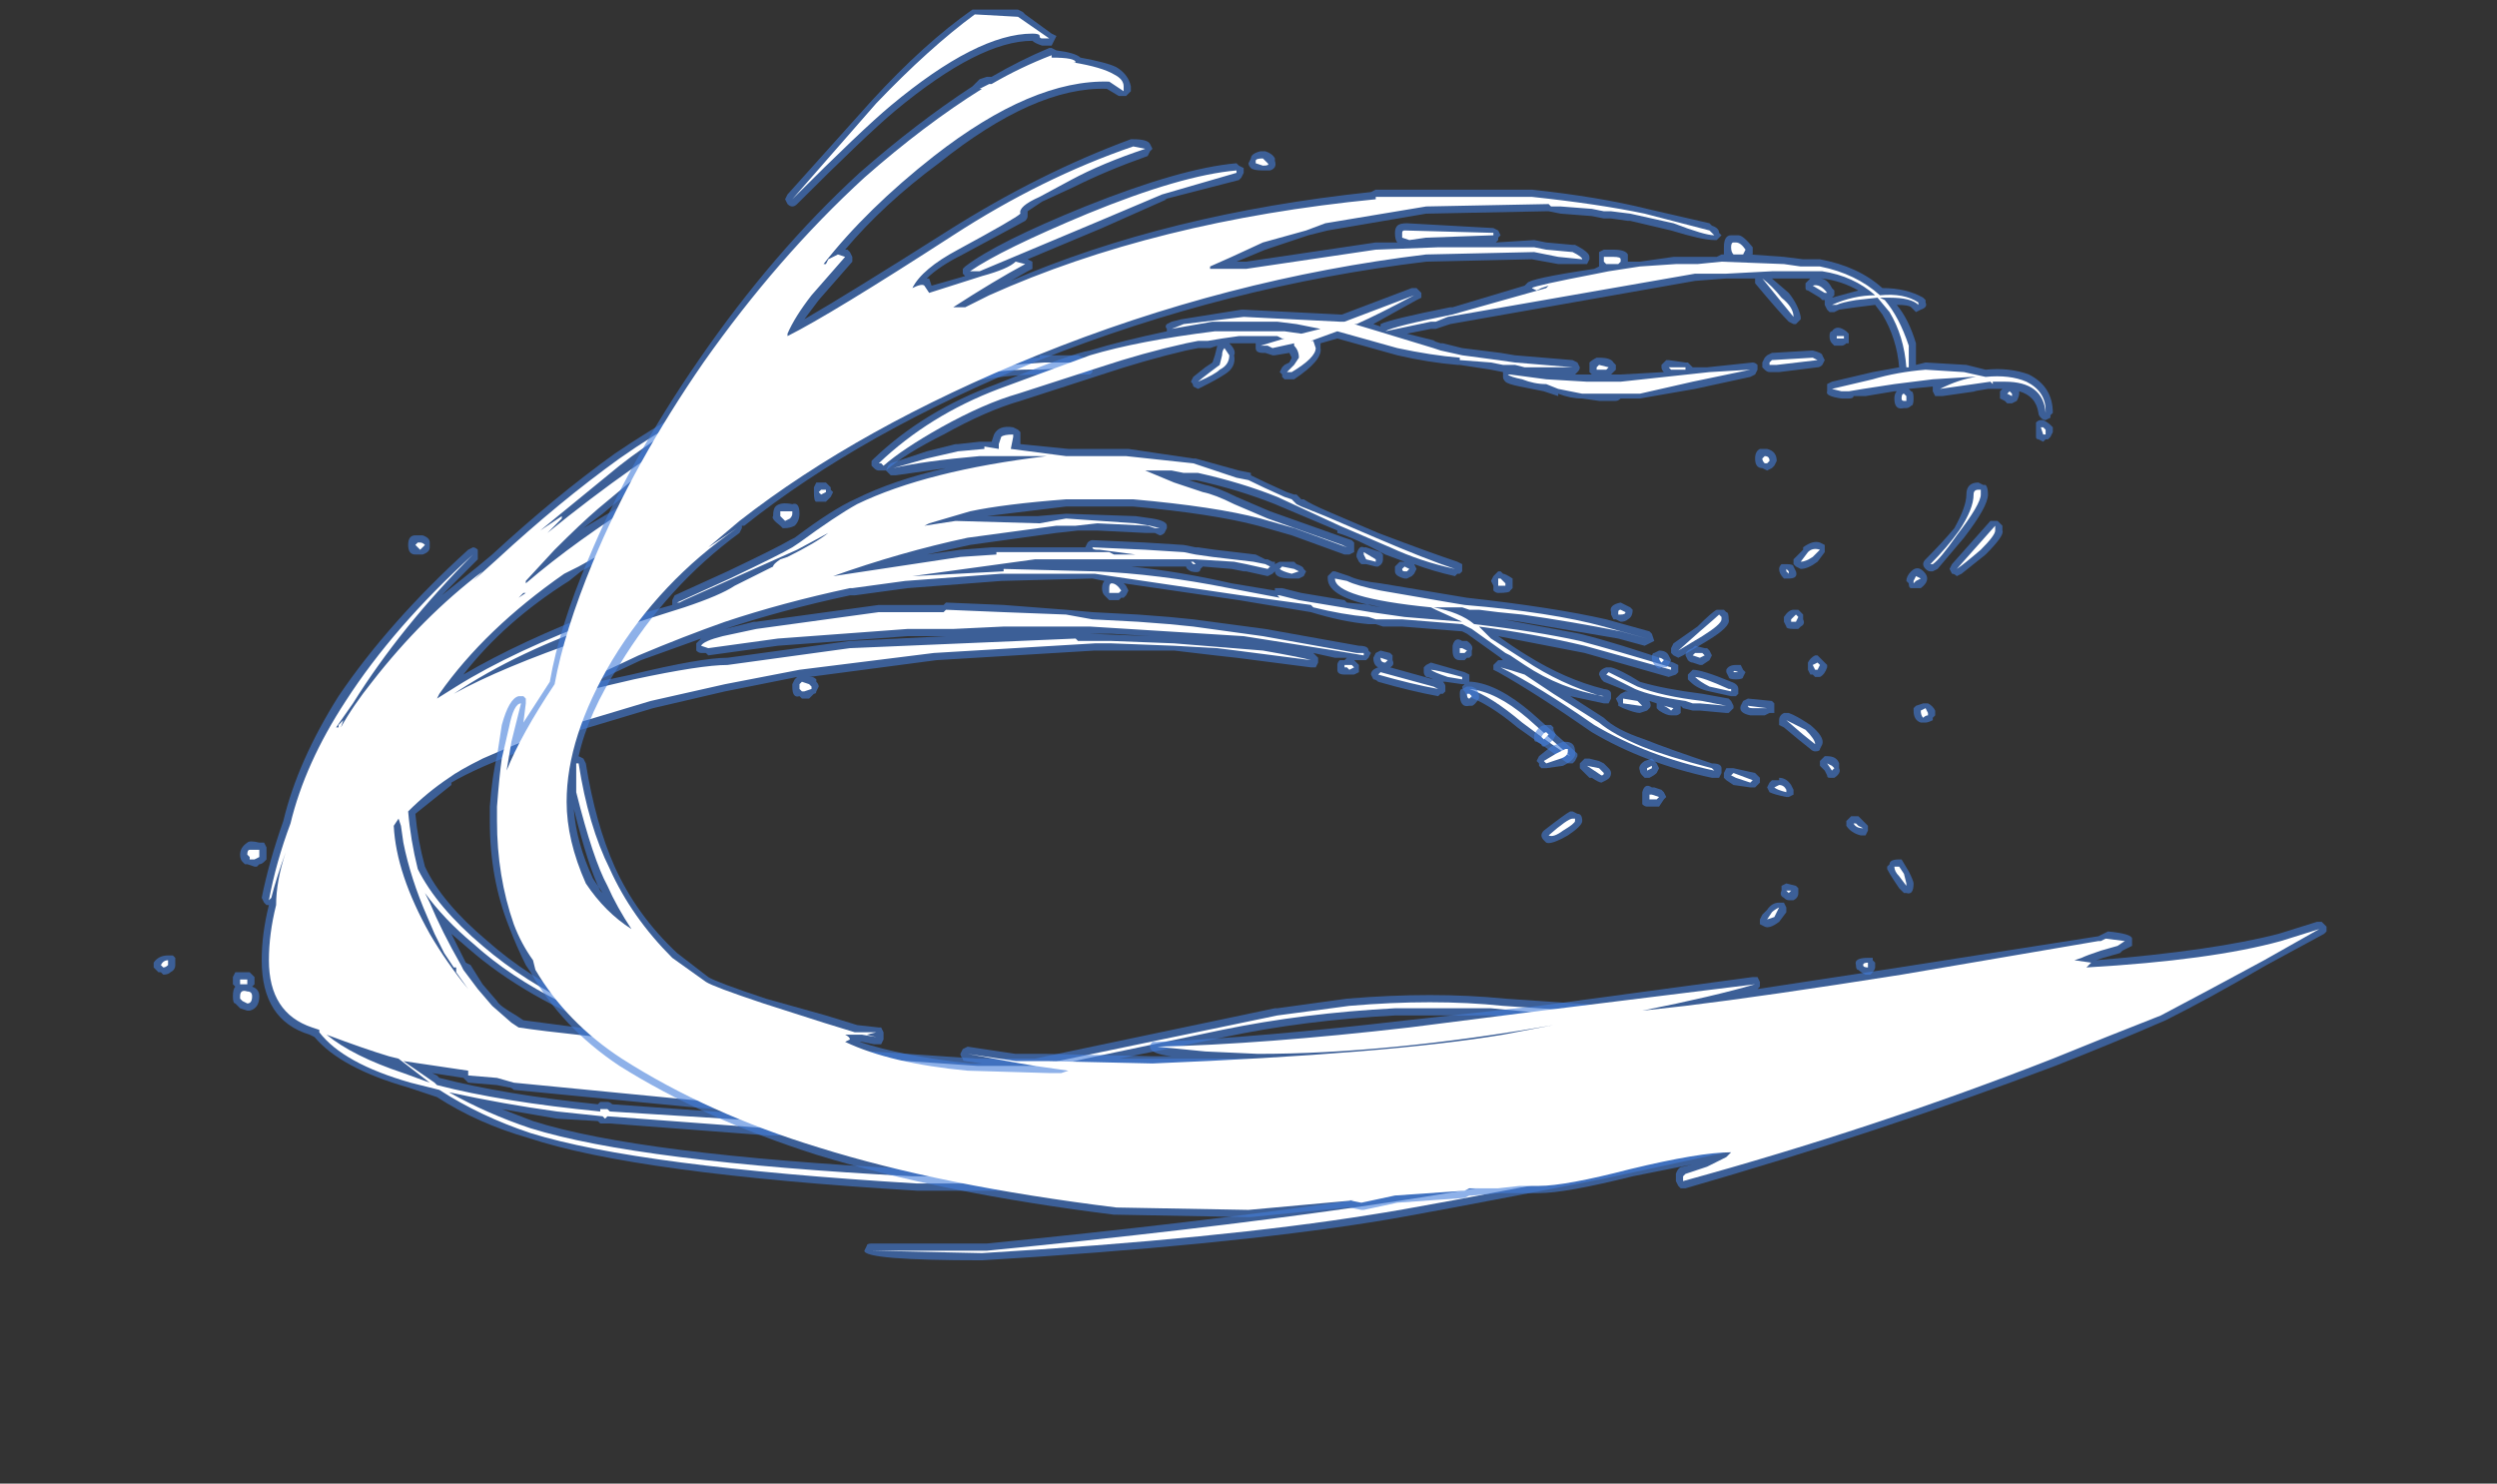 <?xml version="1.0" encoding="UTF-8" standalone="no"?>
<svg xmlns:ffdec="https://www.free-decompiler.com/flash" xmlns:xlink="http://www.w3.org/1999/xlink" ffdec:objectType="frame" height="216.3px" width="364.0px" xmlns="http://www.w3.org/2000/svg">
  <rect width="100%" height="100%" fill="#333333" stroke="none"/>
  <g transform="matrix(1.0, 0.0, 0.0, 1.0, 150.15, 199.5)">
    <use ffdec:characterId="51" height="26.05" transform="matrix(7.0, 0.0, 0.0, 7.0, -127.75, -198.1)" width="45.25" xlink:href="#shape0"/>
  </g>
  <defs>
    <g id="shape0" transform="matrix(1.0, 0.0, 0.0, 1.0, 18.25, 28.3)">
      <path d="M12.4 -15.9 L12.5 -15.85 12.55 -15.8 Q12.55 -15.65 12.45 -15.6 12.4 -15.55 12.3 -15.55 L12.2 -15.6 12.15 -15.6 12.1 -15.7 12.1 -15.75 Q12.05 -15.9 12.3 -15.95 L12.4 -15.9 M12.95 -15.3 L13.0 -15.15 12.8 -15.05 12.25 -15.2 10.2 -15.55 9.85 -15.6 11.45 -15.3 Q12.25 -15.1 13.4 -14.7 L13.5 -14.65 Q13.5 -14.6 13.5 -14.55 L13.5 -14.5 13.45 -14.45 13.3 -14.4 11.55 -14.9 9.75 -15.25 Q10.1 -15.0 10.35 -14.85 11.15 -14.35 11.95 -14.15 L11.9 -14.15 Q12.1 -14.15 12.1 -14.05 L12.1 -13.95 12.05 -13.85 11.95 -13.85 11.25 -14.0 11.95 -13.55 Q12.2 -13.3 12.8 -13.1 13.3 -12.9 14.2 -12.6 14.4 -12.6 14.4 -12.5 L14.4 -12.4 14.35 -12.3 14.2 -12.3 Q12.8 -12.6 11.7 -13.25 10.55 -14.05 9.75 -14.5 L9.65 -14.55 Q9.65 -14.6 9.65 -14.65 L9.75 -14.75 9.85 -14.75 9.8 -14.8 9.1 -15.3 9.0 -15.35 7.75 -15.45 7.35 -15.45 7.2 -15.5 7.05 -15.5 Q6.5 -15.55 5.85 -15.75 L4.35 -16.0 1.95 -16.35 2.0 -16.3 2.05 -16.2 2.0 -16.1 1.95 -16.05 1.9 -16.05 1.85 -16.0 1.65 -16.0 1.55 -16.1 Q1.5 -16.15 1.5 -16.25 1.5 -16.35 1.55 -16.4 L1.3 -16.45 -0.6 -16.4 -2.55 -16.25 -3.65 -16.1 -3.75 -16.1 Q-5.15 -15.8 -6.35 -15.4 L-5.75 -15.55 -5.7 -15.55 -3.15 -15.9 -1.8 -15.9 -1.75 -15.95 -0.55 -15.9 0.75 -15.8 1.3 -15.75 2.25 -15.7 2.9 -15.65 3.4 -15.6 4.9 -15.4 6.85 -15.05 Q7.05 -15.05 7.05 -14.95 L7.1 -14.9 7.05 -14.8 7.0 -14.75 6.75 -14.75 6.85 -14.65 6.85 -14.5 6.75 -14.45 6.55 -14.45 Q6.4 -14.45 6.4 -14.55 L6.4 -14.65 Q6.4 -14.7 6.45 -14.75 L6.55 -14.75 6.6 -14.8 6.35 -14.8 5.9 -14.9 6.0 -14.8 6.0 -14.7 5.95 -14.6 5.85 -14.6 4.3 -14.8 3.85 -14.85 3.0 -14.95 1.35 -14.95 -1.95 -14.75 -4.6 -14.4 -4.55 -14.4 Q-4.5 -14.4 -4.45 -14.35 L-4.45 -14.3 Q-4.4 -14.25 -4.4 -14.2 L-4.45 -14.1 Q-4.45 -14.05 -4.5 -14.05 L-4.6 -13.95 -4.75 -13.95 -4.8 -14.0 Q-4.95 -13.95 -4.95 -14.2 L-4.95 -14.25 -4.9 -14.35 -4.85 -14.4 -6.35 -14.1 -7.85 -13.75 -9.85 -13.15 -9.8 -13.15 -10.4 -12.95 -11.35 -12.55 Q-11.8 -12.35 -12.05 -12.2 L-12.05 -12.15 -12.8 -11.55 Q-12.75 -11.0 -12.6 -10.45 -12.25 -9.7 -11.3 -8.9 -9.6 -7.4 -6.9 -6.85 L-1.1 -6.45 0.1 -6.45 5.1 -7.5 5.15 -7.5 6.6 -7.7 Q8.4 -7.85 9.9 -7.7 L12.1 -7.55 13.25 -7.4 15.5 -7.05 17.5 -6.6 17.6 -6.55 17.6 -6.45 18.8 -6.5 18.9 -6.45 18.95 -6.4 18.95 -6.3 Q18.9 -6.25 18.85 -6.2 17.85 -5.95 14.45 -5.7 L8.6 -5.35 4.1 -5.2 3.7 -5.15 3.6 -5.15 3.6 -5.1 3.55 -5.0 3.5 -4.95 1.55 -4.85 -0.05 -4.8 -1.45 -4.8 -2.8 -4.85 -5.45 -4.85 -8.75 -5.1 -8.95 -5.1 -9.0 -5.15 -9.85 -5.2 -11.0 -5.4 -10.35 -5.15 Q-8.15 -4.45 -2.45 -4.15 L0.9 -4.15 5.65 -4.65 5.7 -4.65 5.8 -4.6 5.8 -4.35 Q5.75 -4.35 5.7 -4.35 L3.8 -4.05 Q2.7 -3.85 0.8 -3.7 L-2.35 -3.7 Q-8.2 -4.05 -10.45 -4.8 -11.5 -5.1 -12.35 -5.65 L-12.95 -5.85 Q-14.35 -6.25 -14.9 -6.9 L-15.0 -6.95 Q-16.0 -7.25 -16.0 -8.5 -16.0 -9.05 -15.85 -9.65 L-15.9 -9.65 -15.95 -9.7 -16.0 -9.8 Q-15.85 -10.55 -15.55 -11.4 -15.25 -12.65 -14.4 -14.0 -13.35 -15.55 -11.7 -17.05 L-11.6 -17.1 Q-11.55 -17.1 -11.5 -17.05 -11.5 -17.0 -11.5 -16.95 -11.5 -16.9 -11.5 -16.85 L-12.25 -16.1 -11.5 -16.7 -11.2 -16.95 Q-9.9 -18.15 -8.65 -19.05 -7.25 -20.0 -5.55 -20.8 L-5.4 -20.8 -5.4 -20.9 -5.3 -20.95 -3.8 -21.6 -3.7 -21.6 -3.65 -21.7 Q-3.5 -21.85 -3.35 -21.8 L-3.25 -21.8 -3.2 -21.7 Q-3.2 -21.65 -3.2 -21.6 L-3.3 -21.5 Q-3.35 -21.4 -3.55 -21.45 L-3.65 -21.45 Q-3.65 -21.35 -3.7 -21.35 -3.85 -21.25 -4.4 -21.0 -3.55 -21.35 -2.65 -21.6 L-2.2 -21.75 -2.1 -21.75 -1.8 -21.8 -1.75 -21.8 Q-1.35 -21.8 -1.35 -21.65 L-1.3 -21.6 -1.35 -21.5 Q-1.4 -21.5 -1.45 -21.5 L-1.8 -21.4 -1.85 -21.4 Q-3.6 -20.95 -5.05 -20.25 L-7.2 -19.05 -8.0 -18.55 -8.9 -17.8 -9.3 -17.5 Q-8.7 -17.85 -8.05 -18.25 -5.7 -19.65 -2.9 -20.55 L-2.4 -20.7 -2.15 -20.8 -2.1 -20.8 Q-1.25 -21.0 0.2 -21.05 L0.2 -21.1 1.0 -21.1 Q1.25 -21.0 1.3 -20.9 L1.3 -20.75 1.25 -20.7 1.05 -20.7 0.9 -20.75 0.3 -20.7 0.2 -20.7 Q-1.2 -20.7 -3.2 -20.0 -4.8 -19.4 -5.8 -18.8 -6.6 -18.45 -7.6 -17.8 -8.4 -17.25 -8.85 -16.85 L-8.9 -16.85 -9.35 -16.6 -9.6 -16.4 Q-10.95 -15.55 -11.8 -14.45 -10.6 -15.15 -8.9 -15.8 L-8.8 -15.8 -8.7 -15.75 -8.7 -15.55 -7.45 -15.9 -7.45 -16.0 -7.4 -16.1 -6.3 -16.6 Q-5.25 -17.1 -5.0 -17.25 L-4.9 -17.3 Q-4.1 -17.9 -3.65 -18.1 -2.85 -18.5 -1.75 -18.75 L-2.8 -18.6 -2.9 -18.6 -3.0 -18.7 -2.95 -18.8 -2.9 -18.85 -2.15 -19.1 -1.55 -19.25 -1.5 -19.25 -1.05 -19.3 -0.8 -19.3 -0.75 -19.45 Q-0.65 -19.65 -0.35 -19.6 L-0.25 -19.55 -0.2 -19.5 -0.2 -19.25 0.8 -19.15 2.05 -19.15 3.4 -18.95 3.45 -18.95 4.35 -18.7 4.6 -18.65 4.6 -18.6 Q4.9 -18.45 5.35 -18.25 L5.5 -18.2 5.55 -18.2 5.65 -18.1 5.7 -18.1 Q5.85 -18.0 6.2 -17.85 L7.25 -17.4 Q8.3 -17.0 8.9 -16.8 L9.0 -16.75 9.0 -16.6 8.95 -16.55 8.9 -16.55 8.85 -16.5 Q8.4 -16.6 8.0 -16.75 L8.05 -16.65 8.0 -16.55 7.95 -16.5 7.85 -16.45 7.8 -16.45 Q7.6 -16.5 7.6 -16.6 7.6 -16.65 7.6 -16.7 L7.7 -16.8 7.8 -16.8 7.4 -16.95 Q6.75 -17.3 6.4 -17.4 L6.4 -17.45 5.1 -18.0 Q4.35 -18.3 3.45 -18.5 L3.3 -18.5 3.65 -18.4 Q3.9 -18.35 4.3 -18.15 L5.0 -17.85 6.55 -17.3 6.7 -17.25 6.75 -17.2 6.75 -17.0 6.65 -16.95 6.55 -16.95 5.45 -17.35 4.75 -17.55 Q3.8 -17.8 2.15 -17.95 L0.75 -17.95 -0.9 -17.75 0.15 -17.75 0.75 -17.8 2.2 -17.75 2.55 -17.7 Q2.85 -17.65 2.85 -17.55 L2.85 -17.5 2.8 -17.4 Q2.75 -17.35 2.7 -17.35 L2.6 -17.4 2.4 -17.4 1.4 -17.45 1.0 -17.45 0.55 -17.4 -1.25 -17.15 -2.15 -16.95 -1.45 -17.05 -0.8 -17.1 1.15 -17.1 1.2 -17.2 Q1.25 -17.25 1.3 -17.25 L2.4 -17.2 3.2 -17.15 3.45 -17.1 3.5 -17.1 3.85 -17.05 4.7 -16.95 4.9 -16.85 4.95 -16.85 5.05 -16.8 5.1 -16.8 5.1 -16.75 5.2 -16.8 5.5 -16.8 5.55 -16.75 Q5.7 -16.7 5.7 -16.65 L5.75 -16.6 5.7 -16.5 5.6 -16.45 5.45 -16.45 Q5.1 -16.45 5.1 -16.6 L5.05 -16.55 4.95 -16.5 4.5 -16.6 4.45 -16.6 4.2 -16.65 3.6 -16.7 3.55 -16.65 Q3.55 -16.55 3.35 -16.6 3.25 -16.65 3.25 -16.7 L2.1 -16.7 Q3.1 -16.6 4.2 -16.35 L5.1 -16.2 5.1 -16.25 5.25 -16.25 5.65 -16.15 6.55 -16.0 6.6 -15.95 7.1 -15.9 7.3 -15.85 Q6.2 -16.05 6.2 -16.45 L6.2 -16.5 6.3 -16.6 6.35 -16.6 6.65 -16.5 Q6.85 -16.4 7.3 -16.35 L9.1 -16.05 Q10.9 -15.85 12.0 -15.6 L12.9 -15.35 12.95 -15.3 M12.1 -14.6 Q12.3 -14.55 12.7 -14.3 13.2 -14.15 14.0 -14.05 L14.55 -13.95 14.6 -13.9 14.65 -13.8 14.65 -13.75 14.55 -13.65 14.5 -13.65 13.95 -13.7 13.8 -13.7 13.6 -13.75 13.55 -13.8 13.55 -13.65 Q13.5 -13.6 13.45 -13.6 L13.35 -13.6 Q13.25 -13.6 13.1 -13.7 L13.05 -13.75 13.05 -13.85 12.9 -13.9 Q12.95 -13.8 12.9 -13.75 L12.85 -13.7 12.7 -13.65 Q12.6 -13.65 12.35 -13.75 L12.25 -13.8 12.25 -13.85 12.2 -13.95 12.3 -14.05 12.4 -14.1 12.45 -14.1 11.95 -14.3 11.9 -14.35 11.85 -14.45 Q11.85 -14.55 12.0 -14.6 L12.1 -14.6 M13.65 -14.85 Q13.65 -14.95 13.8 -15.0 L13.85 -15.05 14.05 -15.0 14.1 -15.0 14.15 -14.95 14.2 -14.85 14.15 -14.75 14.0 -14.65 13.95 -14.65 13.8 -14.7 Q13.75 -14.7 13.7 -14.75 L13.65 -14.85 M13.7 -14.35 L13.7 -14.45 13.8 -14.55 Q14.0 -14.55 14.6 -14.3 14.75 -14.25 14.75 -14.15 L14.75 -14.05 14.7 -14.0 14.6 -14.0 14.15 -14.1 Q13.9 -14.15 13.75 -14.3 L13.7 -14.35 M14.8 -14.65 L14.85 -14.55 14.9 -14.5 14.85 -14.4 Q14.85 -14.35 14.7 -14.35 14.55 -14.35 14.55 -14.4 L14.5 -14.5 14.5 -14.55 Q14.55 -14.65 14.7 -14.65 L14.8 -14.65 M1.0 -15.3 L1.7 -15.3 2.5 -15.25 1.25 -15.3 1.0 -15.3 M7.35 -16.95 L7.35 -16.85 Q7.35 -16.75 7.25 -16.7 L7.2 -16.7 7.0 -16.75 6.9 -16.75 6.85 -16.8 6.8 -16.9 6.8 -16.95 Q6.85 -17.15 6.95 -17.1 L7.0 -17.1 Q7.15 -17.05 7.3 -17.0 L7.35 -16.95 M7.2 -14.9 L7.3 -14.95 7.5 -14.9 7.55 -14.85 7.55 -14.75 Q7.6 -14.65 7.5 -14.6 L8.4 -14.35 Q8.3 -14.4 8.25 -14.4 8.2 -14.45 8.2 -14.5 L8.2 -14.6 8.25 -14.65 8.35 -14.7 9.05 -14.5 9.15 -14.45 9.15 -14.3 9.2 -14.3 Q9.75 -14.25 10.45 -13.65 L11.35 -12.85 11.4 -12.8 11.4 -12.75 11.35 -12.65 11.3 -12.6 11.2 -12.6 10.15 -13.35 Q9.55 -13.85 9.1 -14.0 L9.05 -14.1 Q9.0 -14.15 9.0 -14.2 L9.05 -14.25 9.0 -14.25 8.65 -14.3 8.6 -14.3 Q8.65 -14.25 8.65 -14.2 L8.65 -14.1 8.6 -14.05 8.55 -14.05 8.5 -14.0 Q7.95 -14.1 7.25 -14.3 7.2 -14.35 7.15 -14.35 L7.1 -14.45 Q7.1 -14.55 7.25 -14.6 7.15 -14.65 7.15 -14.8 L7.2 -14.9 M10.05 -16.45 L10.05 -16.25 10.0 -16.2 Q10.0 -16.15 9.75 -16.15 9.7 -16.15 9.65 -16.2 9.65 -16.25 9.65 -16.3 L9.6 -16.4 9.65 -16.5 9.75 -16.6 9.8 -16.6 9.85 -16.55 Q9.9 -16.55 10.05 -16.45 M9.3 -15.65 L9.3 -15.65 M9.0 -15.15 L9.1 -15.15 Q9.25 -15.05 9.2 -14.95 L9.2 -14.85 9.15 -14.8 9.1 -14.8 9.05 -14.75 8.95 -14.75 Q8.8 -14.75 8.8 -14.95 L8.8 -15.05 Q8.85 -15.25 9.0 -15.15 M11.45 -12.6 L11.55 -12.7 11.65 -12.7 11.85 -12.65 11.95 -12.6 12.05 -12.5 Q12.1 -12.45 12.1 -12.4 12.1 -12.3 12.0 -12.25 L11.9 -12.2 Q11.85 -12.2 11.7 -12.3 L11.65 -12.3 11.45 -12.5 11.45 -12.6 M7.6 -7.35 Q5.7 -7.25 4.05 -6.9 L1.85 -6.45 6.6 -6.45 7.05 -6.5 9.3 -6.5 10.2 -6.55 12.8 -6.4 12.8 -6.25 12.75 -6.2 13.75 -6.25 15.05 -6.3 15.2 -6.3 17.0 -6.4 14.55 -6.8 Q12.25 -7.15 9.6 -7.35 L7.6 -7.35 M11.15 -6.15 L11.2 -6.15 11.2 -6.2 11.15 -6.15 M17.45 -11.3 L17.45 -11.2 17.4 -11.1 17.3 -11.1 Q17.1 -11.15 17.0 -11.3 L17.0 -11.4 17.1 -11.5 17.25 -11.5 17.45 -11.3 M18.4 -10.1 Q18.4 -9.85 18.25 -9.9 L18.2 -9.9 18.1 -10.0 18.0 -10.15 Q17.9 -10.3 17.85 -10.4 L17.85 -10.45 17.9 -10.5 Q17.9 -10.6 18.1 -10.6 L18.15 -10.6 18.3 -10.35 Q18.4 -10.15 18.4 -10.1 M17.4 -8.2 Q17.3 -8.25 17.25 -8.3 17.2 -8.3 17.2 -8.4 17.15 -8.55 17.45 -8.55 L17.55 -8.55 17.55 -8.5 17.6 -8.45 17.6 -8.35 Q17.6 -8.3 17.5 -8.2 L17.4 -8.2 M16.25 -13.4 Q16.55 -13.15 16.5 -13.0 L16.45 -12.9 Q16.45 -12.85 16.35 -12.85 16.3 -12.85 16.25 -12.9 L16.0 -13.1 15.7 -13.35 15.6 -13.4 15.6 -13.5 Q15.6 -13.6 15.7 -13.65 L15.8 -13.65 Q15.95 -13.6 16.25 -13.4 M16.55 -12.75 L16.6 -12.75 Q16.8 -12.75 16.85 -12.6 L16.85 -12.5 Q16.9 -12.4 16.75 -12.3 L16.65 -12.3 Q16.6 -12.3 16.6 -12.35 L16.55 -12.45 16.45 -12.55 Q16.45 -12.6 16.45 -12.65 L16.55 -12.75 M15.5 -13.75 L15.5 -13.65 15.4 -13.65 15.3 -13.6 15.0 -13.6 Q14.75 -13.65 14.8 -13.8 L14.85 -13.9 14.95 -13.95 15.45 -13.9 15.5 -13.85 15.5 -13.75 M14.6 -12.5 L14.65 -12.5 15.1 -12.4 15.2 -12.3 15.2 -12.2 15.1 -12.1 15.0 -12.1 14.65 -12.15 14.5 -12.25 14.45 -12.3 Q14.45 -12.35 14.45 -12.4 L14.5 -12.5 Q14.55 -12.5 14.6 -12.5 M15.9 -11.95 L15.8 -11.9 15.75 -11.9 Q15.5 -11.95 15.4 -12.0 L15.35 -12.1 15.4 -12.2 15.45 -12.25 15.6 -12.25 15.6 -12.3 Q15.75 -12.3 15.85 -12.15 L15.9 -12.05 15.9 -11.95 M12.95 -12.1 L13.0 -12.1 13.15 -12.05 13.2 -12.0 13.25 -11.9 13.2 -11.85 13.1 -11.7 12.85 -11.7 Q12.8 -11.7 12.75 -11.75 12.75 -11.8 12.75 -11.85 L12.75 -12.0 Q12.8 -12.2 12.95 -12.1 M16.0 -10.0 L16.0 -9.9 Q16.0 -9.8 15.9 -9.75 L15.8 -9.75 Q15.75 -9.75 15.7 -9.8 15.6 -9.85 15.65 -9.95 15.65 -10.0 15.65 -10.05 L15.75 -10.1 15.95 -10.05 16.0 -10.0 M15.75 -9.6 L15.75 -9.5 15.6 -9.3 Q15.4 -9.15 15.3 -9.2 L15.2 -9.25 Q15.2 -9.3 15.2 -9.35 L15.25 -9.45 15.35 -9.55 Q15.45 -9.7 15.6 -9.7 L15.7 -9.7 15.75 -9.6 M11.95 -3.95 Q8.1 -3.2 7.15 -3.05 4.0 -2.55 -1.0 -2.25 -3.45 -2.25 -3.45 -2.45 L-3.4 -2.55 Q-3.4 -2.6 -3.3 -2.6 L-0.9 -2.6 Q7.7 -3.45 12.05 -4.45 L15.7 -5.4 Q18.1 -6.05 20.4 -6.55 L20.5 -6.5 20.55 -6.45 20.55 -6.3 20.45 -6.25 Q17.65 -5.3 15.65 -4.75 L11.95 -3.95 M-2.45 -21.85 Q-2.45 -21.8 -2.5 -21.8 L-2.65 -21.75 Q-2.7 -21.75 -2.75 -21.8 L-2.75 -21.85 -2.8 -21.95 -2.75 -22.05 Q-2.7 -22.1 -2.65 -22.1 -2.5 -22.1 -2.45 -22.0 L-2.4 -21.9 -2.45 -21.85 M-0.8 -21.9 L-0.7 -21.9 -0.65 -21.85 -0.65 -21.7 Q-0.65 -21.65 -0.65 -21.6 -0.7 -21.55 -0.75 -21.55 L-0.8 -21.5 -0.9 -21.5 Q-1.1 -21.6 -1.1 -21.75 L-1.05 -21.85 Q-1.0 -21.9 -0.95 -21.9 L-0.8 -21.9 M-8.95 -14.35 L-9.0 -14.3 -8.3 -14.45 Q-6.85 -14.8 -6.3 -14.8 L-3.75 -15.15 -1.75 -15.25 -2.55 -15.25 -5.25 -15.05 -6.7 -14.85 -6.75 -14.9 -6.85 -14.9 Q-6.9 -14.9 -6.95 -14.95 L-6.95 -15.1 -6.85 -15.2 -8.1 -14.75 -8.95 -14.35 M-5.4 -20.55 L-5.3 -20.6 -5.35 -20.6 -5.4 -20.55 M-4.95 -18.0 Q-4.8 -18.05 -4.8 -17.8 -4.8 -17.65 -4.9 -17.55 -5.0 -17.5 -5.1 -17.5 L-5.15 -17.5 -5.2 -17.55 Q-5.4 -17.7 -5.35 -17.75 -5.35 -17.9 -5.3 -17.95 -5.2 -18.05 -4.95 -18.0 M-4.5 -18.25 L-4.5 -18.35 -4.45 -18.45 -4.25 -18.45 -4.15 -18.35 -4.15 -18.3 -4.1 -18.25 -4.15 -18.15 -4.25 -18.05 -4.45 -18.05 Q-4.5 -18.05 -4.5 -18.25 M-1.15 -15.3 L-1.15 -15.3 M-12.7 -17.35 L-12.65 -17.35 Q-12.5 -17.3 -12.5 -17.2 L-12.5 -17.1 Q-12.5 -17.0 -12.65 -16.95 L-12.8 -16.95 Q-12.95 -16.95 -12.95 -17.15 -12.95 -17.35 -12.8 -17.35 L-12.7 -17.35 M-16.3 -10.95 Q-16.25 -11.0 -16.05 -10.95 L-15.95 -10.95 -15.9 -10.85 -15.9 -10.6 -15.95 -10.55 Q-16.0 -10.5 -16.05 -10.5 L-16.1 -10.45 -16.15 -10.45 -16.3 -10.5 -16.35 -10.5 -16.4 -10.55 Q-16.45 -10.6 -16.45 -10.7 -16.45 -10.85 -16.3 -10.95 M-16.55 -8.25 L-16.25 -8.25 -16.15 -8.15 -16.15 -8.0 -16.2 -7.95 Q-16.05 -7.9 -16.05 -7.75 -16.05 -7.5 -16.25 -7.45 L-16.3 -7.45 -16.45 -7.5 -16.55 -7.6 Q-16.6 -7.6 -16.6 -7.75 -16.6 -7.9 -16.55 -7.95 L-16.6 -8.0 -16.6 -8.15 -16.55 -8.25 M-11.75 -8.45 L-11.65 -8.4 -11.4 -8.0 -11.1 -7.65 Q-11.05 -7.55 -10.7 -7.35 L-10.55 -7.25 -8.65 -7.0 Q-10.5 -7.7 -11.7 -8.75 L-12.05 -9.05 -11.75 -8.45 M-17.8 -8.5 L-17.8 -8.4 Q-17.8 -8.3 -17.9 -8.25 -17.95 -8.2 -18.05 -8.2 L-18.1 -8.25 -18.15 -8.25 Q-18.2 -8.3 -18.25 -8.35 L-18.25 -8.45 Q-18.15 -8.6 -17.95 -8.6 L-17.85 -8.6 -17.8 -8.55 -17.8 -8.5 M-12.45 -6.15 L-12.35 -6.1 -12.3 -6.05 Q-10.95 -5.7 -9.0 -5.5 L-8.95 -5.55 -8.8 -5.55 Q-8.75 -5.55 -8.7 -5.5 L-5.9 -5.3 -5.95 -5.35 -7.15 -5.45 -10.75 -5.8 Q-10.8 -5.85 -10.85 -5.85 L-11.1 -5.9 -11.7 -5.95 -11.8 -6.05 -12.45 -6.15" fill="#437edb" fill-opacity="0.6" fill-rule="evenodd" stroke="none"/>
      <path d="M12.3 -15.7 L12.25 -15.7 12.25 -15.75 Q12.25 -15.8 12.3 -15.8 L12.4 -15.75 Q12.4 -15.7 12.3 -15.7 M12.05 -14.5 Q12.25 -14.4 12.65 -14.2 13.15 -14.0 14.0 -13.9 L14.5 -13.8 13.95 -13.85 13.8 -13.85 13.65 -13.9 Q12.95 -14.0 12.6 -14.15 L12.0 -14.45 12.05 -14.5 M12.85 -15.2 L12.3 -15.35 Q11.3 -15.55 10.25 -15.7 L9.75 -15.75 9.35 -15.8 9.15 -15.8 9.0 -15.85 8.4 -15.85 Q8.95 -15.75 9.25 -15.5 10.55 -15.35 11.45 -15.15 12.2 -14.95 13.35 -14.6 L13.35 -14.55 11.55 -15.05 Q10.5 -15.3 9.35 -15.45 L9.6 -15.2 10.3 -14.75 Q11.05 -14.25 11.9 -14.0 L11.95 -14.0 Q11.05 -14.15 10.3 -14.65 L10.0 -14.85 9.9 -14.9 9.2 -15.4 9.0 -15.5 7.75 -15.6 7.2 -15.6 7.05 -15.65 Q6.5 -15.7 5.9 -15.85 L5.85 -15.9 4.4 -16.1 1.35 -16.55 -0.6 -16.55 -2.6 -16.4 -3.7 -16.25 -3.75 -16.25 Q-5.15 -15.95 -6.35 -15.55 -7.2 -15.25 -8.15 -14.85 L-9.0 -14.45 -10.0 -13.9 Q-9.35 -14.1 -8.25 -14.35 -6.85 -14.65 -6.3 -14.65 L-3.75 -15.0 0.95 -15.2 1.0 -15.15 1.7 -15.15 3.0 -15.1 4.85 -14.95 Q5.7 -14.8 5.85 -14.75 L4.3 -14.95 3.9 -15.0 3.0 -15.05 1.7 -15.1 1.35 -15.1 -2.0 -14.9 -4.8 -14.55 -6.35 -14.25 Q-7.25 -14.05 -7.9 -13.9 L-9.4 -13.45 -9.85 -13.25 -10.45 -13.1 Q-10.95 -12.9 -11.4 -12.7 -11.9 -12.45 -12.1 -12.3 -12.55 -12.0 -12.95 -11.6 -12.9 -11.0 -12.75 -10.4 -12.35 -9.6 -11.4 -8.8 -9.65 -7.3 -6.9 -6.7 L-1.1 -6.3 0.1 -6.3 5.15 -7.35 6.65 -7.55 Q8.4 -7.7 9.85 -7.55 L12.1 -7.4 13.25 -7.25 15.45 -6.9 17.45 -6.45 14.55 -6.9 Q12.3 -7.25 9.6 -7.5 L7.6 -7.5 Q5.7 -7.4 4.0 -7.05 L1.15 -6.45 0.5 -6.3 6.65 -6.3 7.05 -6.35 9.35 -6.35 10.2 -6.45 12.7 -6.35 11.15 -6.3 11.1 -6.25 Q11.15 -6.2 11.1 -6.15 L11.5 -6.05 13.75 -6.1 15.05 -6.15 15.2 -6.15 18.85 -6.35 Q17.8 -6.1 14.45 -5.85 L8.6 -5.5 4.05 -5.35 3.65 -5.25 3.15 -5.3 1.2 -5.2 -1.45 -5.2 -4.3 -5.35 -4.7 -5.3 -5.8 -5.4 -5.4 -5.45 -7.15 -5.6 -10.75 -5.95 -11.1 -6.05 -11.7 -6.1 -11.7 -6.2 -13.05 -6.4 -12.4 -5.95 -12.35 -5.9 Q-11.0 -5.55 -8.95 -5.35 L-8.95 -5.4 -8.8 -5.4 -8.75 -5.35 -5.55 -5.15 -2.95 -5.1 Q-0.9 -5.05 3.45 -5.2 L3.45 -5.1 1.55 -5.0 -0.05 -4.95 -1.45 -4.95 -2.8 -5.0 -5.45 -5.0 -8.8 -5.25 -8.85 -5.2 -8.9 -5.25 -9.85 -5.35 Q-10.95 -5.5 -12.1 -5.75 -11.3 -5.3 -10.4 -5.0 -8.15 -4.3 -2.45 -4.0 L0.9 -4.0 3.8 -4.3 5.65 -4.5 5.7 -4.45 3.8 -4.15 Q2.65 -3.95 0.8 -3.85 L-2.35 -3.85 Q-8.15 -4.2 -10.4 -4.9 -11.45 -5.25 -12.3 -5.8 L-12.9 -5.95 Q-14.3 -6.35 -14.8 -7.0 L-14.8 -7.05 -14.95 -7.1 Q-15.85 -7.4 -15.85 -8.5 -15.85 -9.05 -15.7 -9.65 -15.7 -10.15 -15.5 -10.75 -15.7 -10.2 -15.8 -9.8 L-15.85 -9.75 Q-15.7 -10.55 -15.4 -11.35 -15.1 -12.6 -14.25 -13.9 -13.25 -15.45 -11.6 -16.95 -13.1 -15.45 -14.1 -13.85 L-14.45 -13.35 -14.4 -13.35 -14.4 -13.4 -14.3 -13.5 -14.35 -13.35 Q-14.1 -13.8 -13.7 -14.3 -12.65 -15.65 -11.4 -16.6 L-11.6 -16.4 -11.1 -16.85 Q-9.8 -18.05 -8.55 -18.95 -7.2 -19.9 -5.5 -20.65 L-5.7 -20.55 -6.2 -20.25 Q-7.6 -19.55 -8.55 -18.8 L-10.2 -17.45 -9.75 -17.75 -9.75 -17.7 -10.05 -17.4 Q-8.2 -18.9 -6.7 -19.75 -4.8 -20.8 -2.6 -21.45 L-2.15 -21.6 -2.1 -21.6 -1.8 -21.7 -1.45 -21.6 -1.9 -21.55 Q-3.7 -21.1 -5.1 -20.35 L-7.25 -19.2 Q-7.65 -18.95 -8.1 -18.65 L-9.0 -17.9 Q-9.35 -17.6 -9.9 -17.05 L-10.5 -16.4 -10.5 -16.35 Q-9.45 -17.25 -8.0 -18.15 -5.65 -19.5 -2.85 -20.45 L-2.4 -20.6 -2.1 -20.65 Q-1.25 -20.85 0.3 -20.95 L0.95 -20.95 1.2 -20.85 1.15 -20.8 1.05 -20.85 0.95 -20.85 0.2 -20.8 Q-1.2 -20.85 -3.25 -20.1 -4.9 -19.55 -5.85 -18.95 -6.65 -18.6 -7.7 -17.9 -8.45 -17.4 -8.95 -16.95 L-9.4 -16.7 -9.7 -16.55 Q-11.35 -15.4 -12.3 -14.05 L-12.35 -13.95 -11.95 -14.2 Q-10.75 -14.95 -8.85 -15.65 L-8.85 -15.55 Q-10.65 -14.95 -12.0 -14.05 -11.0 -14.6 -9.25 -15.2 L-7.2 -15.85 Q-6.45 -16.1 -6.15 -16.3 L-5.35 -16.7 Q-5.35 -16.75 -5.2 -16.85 L-5.05 -16.9 Q-4.45 -17.2 -4.2 -17.4 L-4.85 -17.05 -7.2 -16.0 -7.3 -15.95 -7.35 -15.95 -6.25 -16.45 Q-5.2 -16.95 -4.95 -17.1 L-4.8 -17.2 Q-4.05 -17.75 -3.6 -18.0 -2.15 -18.7 0.35 -19.0 L-1.05 -19.0 Q-2.2 -18.9 -2.85 -18.75 L-2.15 -18.95 -1.5 -19.1 -0.95 -19.15 -0.95 -19.2 -0.65 -19.15 -0.65 -19.25 -0.6 -19.4 Q-0.55 -19.45 -0.35 -19.45 L-0.35 -19.4 -0.4 -19.15 0.75 -19.0 2.0 -19.0 3.4 -18.85 4.3 -18.55 4.55 -18.5 Q4.85 -18.35 5.3 -18.15 L5.45 -18.1 5.55 -18.0 5.65 -17.95 6.15 -17.75 7.2 -17.3 Q8.25 -16.85 8.85 -16.65 8.15 -16.8 7.5 -17.1 L6.45 -17.55 5.15 -18.15 Q4.4 -18.45 3.5 -18.65 L3.2 -18.65 2.95 -18.7 2.4 -18.7 3.0 -18.45 Q3.3 -18.35 3.6 -18.25 3.85 -18.2 4.25 -18.0 L4.95 -17.7 6.5 -17.15 6.6 -17.1 5.5 -17.5 4.8 -17.7 Q3.85 -17.95 2.15 -18.1 L0.75 -18.1 Q-0.55 -18.0 -1.25 -17.85 -1.6 -17.75 -2.1 -17.6 L-2.2 -17.55 -1.55 -17.65 0.2 -17.6 0.75 -17.7 2.2 -17.6 2.5 -17.55 2.7 -17.5 2.6 -17.5 2.45 -17.55 1.4 -17.6 0.95 -17.55 0.55 -17.55 -1.3 -17.3 Q-2.7 -17.0 -4.1 -16.5 L-1.45 -16.9 -0.7 -16.95 -0.7 -17.0 1.65 -17.0 1.75 -16.95 2.2 -16.95 1.45 -17.05 1.4 -17.05 Q1.3 -17.05 1.3 -17.1 L2.4 -17.05 3.2 -17.0 3.45 -16.95 3.8 -16.9 4.65 -16.8 4.9 -16.75 5.0 -16.7 4.95 -16.65 4.5 -16.75 4.25 -16.8 3.45 -16.85 0.1 -16.85 -2.45 -16.5 -0.55 -16.6 -0.55 -16.65 1.35 -16.6 Q2.65 -16.55 4.15 -16.25 L5.2 -16.05 5.15 -16.1 5.2 -16.1 5.6 -16.0 7.1 -15.75 7.8 -15.65 9.0 -15.55 8.45 -15.8 8.35 -15.85 Q6.35 -16.05 6.35 -16.45 L6.6 -16.4 Q6.8 -16.3 7.3 -16.2 L8.75 -15.95 9.05 -15.9 Q10.85 -15.75 11.95 -15.45 L12.85 -15.2 M14.0 -14.9 L14.05 -14.85 13.95 -14.8 13.8 -14.85 13.85 -14.9 14.0 -14.9 M13.85 -14.4 Q14.0 -14.4 14.55 -14.15 L14.6 -14.15 14.6 -14.1 14.15 -14.2 Q13.95 -14.3 13.85 -14.4 M14.7 -14.5 L14.65 -14.5 Q14.65 -14.55 14.75 -14.5 L14.7 -14.5 M1.9 -16.2 L1.85 -16.15 1.65 -16.15 1.65 -16.25 Q1.65 -16.35 1.7 -16.35 1.8 -16.35 1.9 -16.2 M1.3 -15.6 L2.25 -15.55 2.9 -15.5 3.4 -15.45 4.85 -15.25 6.8 -14.9 6.95 -14.9 6.95 -14.85 6.35 -14.95 4.45 -15.25 1.25 -15.45 -0.55 -15.45 -1.6 -15.4 -2.55 -15.4 -5.25 -15.2 -6.7 -15.0 -6.85 -15.05 Q-6.8 -15.15 -6.4 -15.25 L-5.7 -15.4 -3.15 -15.75 -1.8 -15.75 -1.75 -15.8 -0.55 -15.75 0.75 -15.7 1.3 -15.6 M5.45 -16.55 Q5.25 -16.6 5.2 -16.65 L5.25 -16.7 5.5 -16.65 5.6 -16.6 5.45 -16.55 M3.45 -16.75 L3.4 -16.75 3.35 -16.8 3.4 -16.8 3.45 -16.75 M7.9 -16.65 L7.85 -16.6 7.8 -16.6 Q7.75 -16.6 7.75 -16.65 L7.8 -16.7 7.9 -16.65 M7.0 -16.85 L6.95 -16.95 6.95 -17.0 7.2 -16.85 7.2 -16.8 7.0 -16.85 M6.75 -14.6 L6.65 -14.55 6.6 -14.6 6.55 -14.6 6.55 -14.65 6.7 -14.65 6.75 -14.6 M7.4 -14.7 Q7.3 -14.7 7.3 -14.8 L7.45 -14.75 7.4 -14.7 M7.3 -14.5 L8.4 -14.2 8.5 -14.15 Q7.95 -14.25 7.25 -14.45 L7.3 -14.5 M9.9 -16.3 L9.75 -16.3 9.75 -16.45 9.8 -16.45 9.9 -16.35 9.9 -16.3 M9.1 -14.95 L9.05 -14.9 8.95 -14.9 8.95 -14.95 Q8.95 -15.05 8.95 -15.0 L9.0 -15.0 9.1 -14.95 M9.0 -14.35 L8.7 -14.4 Q8.4 -14.5 8.35 -14.55 8.45 -14.55 9.0 -14.4 L9.0 -14.35 M10.3 -14.45 L10.9 -14.05 11.85 -13.45 Q12.15 -13.2 12.75 -12.95 13.25 -12.75 14.2 -12.5 L14.25 -12.45 Q12.85 -12.75 11.75 -13.4 10.6 -14.2 9.8 -14.6 10.0 -14.55 10.3 -14.45 M11.25 -12.75 Q11.05 -12.85 10.25 -13.45 9.6 -14.0 9.15 -14.15 9.7 -14.1 10.35 -13.55 L11.25 -12.75 M18.2 -10.3 L18.25 -10.1 18.25 -10.05 18.1 -10.25 Q18.0 -10.35 18.0 -10.45 L18.1 -10.45 18.2 -10.3 M17.45 -8.4 L17.45 -8.35 Q17.35 -8.35 17.35 -8.4 17.35 -8.45 17.45 -8.45 L17.45 -8.4 M16.75 -12.5 L16.7 -12.45 16.6 -12.6 16.7 -12.55 16.75 -12.5 M16.1 -13.2 L15.75 -13.5 16.15 -13.3 Q16.35 -13.1 16.35 -13.0 L16.1 -13.2 M15.35 -13.75 L15.05 -13.75 Q14.95 -13.75 14.95 -13.8 L15.35 -13.75 M15.75 -12.0 Q15.55 -12.05 15.5 -12.1 L15.6 -12.15 Q15.7 -12.15 15.75 -12.05 L15.75 -12.0 M15.05 -12.25 L15.0 -12.2 14.7 -12.3 14.6 -12.35 14.65 -12.4 15.05 -12.25 M17.15 -11.35 L17.2 -11.35 17.25 -11.3 17.35 -11.25 Q17.2 -11.25 17.15 -11.35 M13.35 -13.7 Q13.3 -13.75 13.2 -13.8 L13.4 -13.75 13.35 -13.7 M12.75 -13.8 Q12.8 -13.8 12.7 -13.8 L12.35 -13.85 12.35 -13.95 12.65 -13.9 12.75 -13.8 M11.85 -12.5 L11.95 -12.4 Q11.95 -12.35 11.9 -12.35 L11.6 -12.55 11.85 -12.5 M12.9 -11.85 L12.9 -11.9 Q12.9 -12.0 12.9 -11.95 L12.95 -11.95 13.1 -11.9 13.05 -11.85 12.9 -11.85 M15.8 -9.9 L15.75 -9.95 15.85 -9.95 15.8 -9.9 M15.5 -9.4 L15.35 -9.35 15.45 -9.5 Q15.5 -9.55 15.6 -9.6 L15.5 -9.4 M11.95 -4.1 Q8.1 -3.35 7.1 -3.2 4.0 -2.7 -1.0 -2.4 L-3.3 -2.45 -0.9 -2.45 Q7.75 -3.3 12.05 -4.3 L15.7 -5.25 Q18.1 -5.9 20.4 -6.4 17.6 -5.4 15.6 -4.9 L11.95 -4.1 M-3.4 -21.6 L-3.5 -21.55 -3.55 -21.6 Q-3.45 -21.7 -3.35 -21.7 L-3.4 -21.6 M-2.55 -21.9 L-2.65 -21.9 -2.65 -21.95 -2.55 -21.95 -2.55 -21.9 M-0.75 -21.7 L-0.85 -21.65 Q-0.95 -21.7 -0.95 -21.75 L-0.75 -21.75 -0.75 -21.7 M-10.55 -16.15 L-10.65 -16.05 -10.5 -16.15 -10.55 -16.15 M-5.25 -20.75 L-5.25 -20.8 -3.75 -21.45 Q-3.9 -21.4 -4.45 -21.1 L-5.25 -20.75 M-4.95 -17.85 L-4.95 -17.8 Q-4.95 -17.75 -5.0 -17.7 L-5.1 -17.65 -5.2 -17.75 -5.2 -17.85 -4.95 -17.85 M-4.35 -18.3 L-4.25 -18.3 -4.25 -18.25 -4.35 -18.2 -4.4 -18.25 -4.35 -18.3 M-4.6 -14.25 L-4.55 -14.2 -4.55 -14.15 -4.7 -14.1 -4.75 -14.1 -4.8 -14.15 -4.8 -14.25 -4.75 -14.3 -4.6 -14.25 M-12.7 -17.2 Q-12.65 -17.2 -12.6 -17.15 -12.65 -17.1 -12.7 -17.05 L-12.8 -17.15 -12.75 -17.2 -12.7 -17.2 M-13.15 -11.45 L-13.25 -11.3 Q-13.2 -10.3 -12.5 -9.05 -12.15 -8.45 -11.7 -7.9 L-11.95 -8.25 -11.95 -8.35 -12.0 -8.35 -12.2 -8.65 -12.4 -9.05 -12.55 -9.4 Q-12.9 -10.2 -13.05 -10.95 L-13.1 -11.3 -13.15 -11.45 M-16.05 -10.75 L-16.05 -10.65 -16.15 -10.6 -16.25 -10.6 -16.25 -10.65 -16.3 -10.7 Q-16.3 -10.8 -16.25 -10.8 L-16.05 -10.8 Q-16.05 -10.85 -16.05 -10.75 M-16.45 -8.1 L-16.3 -8.1 -16.3 -8.0 -16.45 -8.0 -16.45 -8.1 M-16.2 -7.75 Q-16.2 -7.6 -16.3 -7.6 L-16.4 -7.65 -16.45 -7.7 -16.45 -7.75 Q-16.45 -7.9 -16.3 -7.85 -16.2 -7.85 -16.2 -7.75 M-12.6 -9.9 L-12.5 -9.7 Q-12.25 -9.1 -11.85 -8.4 L-11.8 -8.3 -11.5 -7.9 -11.2 -7.55 -10.8 -7.2 -10.65 -7.1 Q-9.65 -6.95 -7.35 -6.75 -10.05 -7.45 -11.6 -8.85 -12.2 -9.35 -12.6 -9.9 M-17.95 -8.45 L-17.95 -8.4 Q-18.0 -8.35 -18.05 -8.35 L-18.1 -8.4 Q-18.05 -8.5 -17.95 -8.5 L-17.95 -8.45 M-13.35 -6.5 Q-13.85 -6.65 -14.65 -6.95 -14.1 -6.5 -13.05 -6.15 L-12.5 -5.95 -13.15 -6.45 -13.35 -6.5" fill="#ffffff" fill-rule="evenodd" stroke="none"/>
      <path d="M18.65 -22.2 Q18.7 -22.1 18.55 -22.05 L18.45 -22.0 18.35 -22.1 Q18.3 -22.15 18.05 -22.15 18.3 -21.85 18.45 -21.35 L18.45 -20.9 18.65 -20.95 19.5 -20.9 19.9 -20.8 Q20.4 -20.85 20.8 -20.7 21.3 -20.45 21.3 -19.9 L21.25 -19.85 21.25 -19.8 21.15 -19.75 Q21.1 -19.75 21.05 -19.8 21.0 -19.85 21.0 -19.9 20.95 -20.25 20.6 -20.35 L20.6 -20.3 Q20.6 -20.25 20.55 -20.15 L20.45 -20.1 20.35 -20.1 20.3 -20.15 20.2 -20.2 20.2 -20.35 20.25 -20.4 20.15 -20.4 Q20.1 -20.4 20.05 -20.4 L19.95 -20.4 19.65 -20.35 19.7 -20.35 19.0 -20.25 Q18.95 -20.25 18.9 -20.25 L18.85 -20.25 18.8 -20.35 18.8 -20.45 18.3 -20.4 18.35 -20.35 Q18.4 -20.35 18.4 -20.2 18.4 -20.05 18.35 -20.05 18.3 -20.0 18.25 -20.0 L18.2 -20.0 Q18.0 -19.95 18.0 -20.2 18.0 -20.3 18.05 -20.35 L18.0 -20.35 17.4 -20.25 17.15 -20.25 Q17.15 -20.2 17.05 -20.2 L16.9 -20.2 Q16.55 -20.25 16.6 -20.35 L16.6 -20.5 16.7 -20.55 17.55 -20.75 18.1 -20.85 Q18.05 -21.45 17.75 -21.95 L17.6 -22.15 17.2 -22.1 16.85 -22.05 16.75 -22.0 16.65 -22.0 16.6 -22.05 16.55 -22.15 16.55 -22.25 16.5 -22.25 16.45 -22.3 16.2 -22.45 Q16.15 -22.45 16.15 -22.5 16.15 -22.55 16.15 -22.6 L16.25 -22.7 15.45 -22.7 15.8 -22.4 Q16.0 -22.15 16.05 -21.9 L16.05 -21.85 15.95 -21.75 15.9 -21.75 15.8 -21.8 Q15.6 -22.0 15.1 -22.6 L15.1 -22.7 14.5 -22.7 13.85 -22.65 8.75 -21.75 8.45 -21.65 8.35 -21.65 7.85 -21.55 8.45 -21.4 8.4 -21.4 8.55 -21.35 8.6 -21.35 Q8.8 -21.3 9.0 -21.25 L9.8 -21.15 10.1 -21.1 11.3 -21.0 11.4 -20.95 11.45 -20.85 Q11.45 -20.8 11.4 -20.75 L11.35 -20.7 11.7 -20.7 11.65 -20.75 11.65 -20.95 Q11.7 -21.0 11.8 -21.05 L11.85 -21.05 Q12.1 -21.05 12.15 -20.95 L12.2 -20.9 12.2 -20.8 12.1 -20.7 12.3 -20.7 13.2 -20.75 Q13.15 -20.8 13.15 -20.85 L13.15 -20.9 13.25 -21.0 13.3 -21.0 13.65 -20.95 13.7 -20.95 13.8 -20.85 14.1 -20.85 15.05 -20.95 Q15.1 -20.95 15.15 -20.9 L15.15 -20.8 15.1 -20.7 15.0 -20.65 13.85 -20.4 12.7 -20.2 12.3 -20.2 Q12.25 -20.15 12.2 -20.15 L11.85 -20.15 11.5 -20.2 Q11.25 -20.2 11.0 -20.3 L11.0 -20.25 10.7 -20.35 10.2 -20.45 Q9.95 -20.5 9.9 -20.55 9.85 -20.6 9.85 -20.65 L9.85 -20.75 9.6 -20.8 8.95 -20.9 8.9 -20.9 Q8.3 -20.95 7.65 -21.1 L6.4 -21.45 6.05 -21.35 6.05 -21.25 Q6.1 -21.0 5.5 -20.6 L5.3 -20.6 5.25 -20.65 5.25 -20.7 5.2 -20.75 5.25 -20.85 5.3 -20.9 5.4 -20.95 5.45 -21.05 5.4 -21.15 5.1 -21.1 5.05 -21.1 4.9 -21.15 4.85 -21.15 Q4.7 -21.15 4.7 -21.25 L4.7 -21.35 4.15 -21.35 Q4.3 -21.2 4.25 -21.1 4.3 -20.85 4.05 -20.7 3.9 -20.6 3.6 -20.45 L3.5 -20.4 3.4 -20.45 Q3.4 -20.5 3.35 -20.55 L3.4 -20.65 3.65 -20.85 3.8 -20.95 3.85 -21.1 3.9 -21.3 3.75 -21.25 3.5 -21.25 3.25 -21.2 Q2.4 -21.0 1.5 -20.7 L-0.2 -20.15 Q-0.9 -19.95 -1.8 -19.45 -2.6 -19.05 -3.0 -18.7 L-3.15 -18.7 Q-3.2 -18.7 -3.25 -18.75 L-3.3 -18.8 -3.3 -18.9 -3.25 -18.95 Q-2.2 -19.95 -0.7 -20.5 0.9 -21.15 1.25 -21.2 1.9 -21.4 2.85 -21.6 L2.85 -21.65 Q2.8 -21.7 2.85 -21.75 L2.95 -21.8 3.15 -21.85 4.4 -22.05 4.45 -22.05 6.45 -21.95 6.5 -21.95 7.95 -22.5 8.05 -22.5 8.15 -22.4 8.15 -22.3 8.05 -22.25 7.15 -21.75 7.3 -21.7 7.3 -21.75 Q7.5 -21.85 8.75 -22.1 L8.8 -22.1 10.3 -22.55 10.35 -22.6 Q10.4 -22.7 11.75 -22.9 L11.85 -22.95 11.85 -23.25 11.95 -23.3 12.15 -23.3 Q12.4 -23.3 12.45 -23.2 L12.45 -23.05 12.7 -23.05 13.4 -23.15 14.3 -23.15 14.4 -23.2 14.45 -23.2 Q14.45 -23.25 14.45 -23.35 14.45 -23.6 14.6 -23.6 L14.75 -23.6 Q14.85 -23.6 15.05 -23.35 L15.05 -23.2 15.0 -23.2 15.7 -23.15 16.1 -23.1 16.45 -23.1 Q17.25 -22.95 17.75 -22.5 18.25 -22.5 18.6 -22.3 L18.65 -22.25 18.65 -22.2 M14.35 -23.65 L14.4 -23.6 14.3 -23.5 14.25 -23.5 Q14.0 -23.5 13.35 -23.7 L12.5 -23.9 12.45 -23.9 12.1 -23.95 11.95 -23.95 11.7 -24.0 11.05 -24.05 10.8 -24.1 10.75 -24.1 8.25 -24.05 6.2 -23.7 5.8 -23.6 4.9 -23.3 4.3 -23.05 4.5 -23.05 7.2 -23.45 7.65 -23.45 Q7.6 -23.5 7.6 -23.65 7.6 -23.75 7.65 -23.8 7.7 -23.85 7.85 -23.85 L9.65 -23.75 9.75 -23.7 9.8 -23.6 9.75 -23.55 9.75 -23.5 9.7 -23.45 10.5 -23.5 10.75 -23.45 11.3 -23.4 11.35 -23.4 Q11.65 -23.25 11.65 -23.15 L11.65 -23.1 11.6 -23.0 11.0 -23.0 10.45 -23.1 8.25 -23.05 Q4.1 -22.55 0.2 -21.0 -3.5 -19.5 -5.95 -17.55 L-6.0 -17.55 -6.0 -17.5 -6.05 -17.4 Q-7.55 -16.3 -8.55 -14.65 -9.2 -13.65 -9.4 -12.75 L-9.3 -12.7 -9.25 -12.6 Q-9.05 -11.35 -8.65 -10.45 -8.2 -9.45 -7.35 -8.65 L-6.7 -8.15 Q-6.55 -8.05 -5.5 -7.7 L-4.25 -7.35 -3.6 -7.15 -3.15 -7.1 -3.1 -7.1 -3.05 -7.0 -3.05 -6.85 -3.1 -6.75 -3.25 -6.75 -3.5 -6.8 -3.55 -6.8 Q-2.65 -6.5 -1.25 -6.35 L-1.0 -6.35 -1.35 -6.4 Q-1.4 -6.4 -1.4 -6.45 -1.45 -6.5 -1.45 -6.55 L-1.4 -6.65 -1.3 -6.7 -0.3 -6.55 0.35 -6.55 2.55 -6.5 2.95 -6.5 Q2.5 -6.55 2.5 -6.7 2.5 -6.75 2.55 -6.8 2.6 -6.8 2.65 -6.8 4.85 -6.9 7.85 -7.25 L10.6 -7.55 15.05 -8.15 15.15 -8.15 15.2 -8.05 15.2 -7.95 15.15 -7.9 18.1 -8.35 22.25 -9.0 22.45 -9.1 Q22.95 -9.05 22.95 -8.95 L22.95 -8.8 22.75 -8.7 22.7 -8.65 22.35 -8.55 22.2 -8.5 Q24.65 -8.7 26.0 -9.05 L26.8 -9.3 26.9 -9.3 27.0 -9.2 27.0 -9.1 26.95 -9.05 25.75 -8.4 Q24.55 -7.7 23.65 -7.25 22.5 -6.75 21.35 -6.3 17.65 -4.9 13.65 -3.75 L13.55 -3.75 13.5 -3.8 13.45 -3.9 13.45 -4.05 Q13.5 -4.2 13.6 -4.2 L13.8 -4.25 12.55 -4.0 Q11.15 -3.65 10.6 -3.65 L9.8 -3.65 9.2 -3.6 9.15 -3.6 9.05 -3.55 7.65 -3.45 6.95 -3.3 6.9 -3.3 6.65 -3.35 6.6 -3.35 4.6 -3.15 4.55 -3.15 1.8 -3.2 1.75 -3.2 Q-1.85 -3.65 -4.45 -4.45 -6.8 -5.2 -8.55 -6.3 -9.75 -7.1 -10.4 -8.25 L-10.5 -8.4 Q-10.7 -8.8 -10.85 -9.2 -11.25 -10.2 -11.25 -11.4 L-11.25 -11.7 Q-11.2 -12.35 -11.1 -12.75 L-11.0 -13.4 Q-10.85 -13.95 -10.65 -14.0 L-10.55 -14.0 -10.5 -13.95 -10.5 -13.85 -10.55 -13.45 -10.0 -14.3 Q-9.8 -15.45 -9.2 -16.85 -8.35 -18.9 -6.9 -21.0 -5.35 -23.25 -3.55 -24.9 -2.35 -25.95 -1.2 -26.7 L-1.05 -26.85 -0.9 -26.9 -0.8 -26.9 Q-0.2 -27.25 0.4 -27.5 L0.45 -27.5 0.55 -27.45 Q0.95 -27.4 1.05 -27.3 1.6 -27.2 1.8 -27.1 2.05 -26.95 2.1 -26.7 L2.1 -26.6 2.0 -26.5 1.85 -26.5 1.6 -26.65 Q0.1 -26.7 -1.9 -25.1 -3.05 -24.25 -3.85 -23.3 L-3.8 -23.3 -3.75 -23.25 -3.7 -23.15 -3.7 -23.05 -4.4 -22.25 -4.7 -21.85 Q-3.75 -22.4 -1.7 -23.7 0.2 -24.9 2.1 -25.6 L2.15 -25.6 Q2.45 -25.6 2.5 -25.5 L2.55 -25.4 2.5 -25.35 2.45 -25.25 Q1.6 -24.95 0.9 -24.6 L0.25 -24.3 -0.05 -24.1 -0.05 -24.0 Q-0.05 -23.95 -0.1 -23.9 L-1.4 -23.2 Q-1.9 -22.95 -2.15 -22.7 L-2.1 -22.7 -2.05 -22.55 -1.35 -22.75 -1.4 -22.8 -1.4 -22.9 -1.35 -22.95 Q-0.7 -23.45 1.15 -24.2 3.15 -25.0 4.3 -25.1 L4.35 -25.05 4.45 -25.0 4.45 -24.9 4.4 -24.8 4.35 -24.75 2.8 -24.35 2.85 -24.35 1.5 -23.75 -0.05 -23.1 0.05 -23.05 0.05 -22.9 -0.05 -22.85 -0.4 -22.65 Q2.85 -24.05 7.1 -24.5 L7.2 -24.55 10.45 -24.55 Q11.85 -24.4 12.85 -24.15 L14.15 -23.85 14.2 -23.8 Q14.35 -23.75 14.35 -23.65 M17.25 -22.45 Q16.9 -22.65 16.5 -22.7 L16.45 -22.7 Q16.6 -22.7 16.7 -22.5 L16.75 -22.45 16.75 -22.35 16.7 -22.3 17.25 -22.45 M16.7 -21.6 Q16.8 -21.75 17.0 -21.6 L17.05 -21.55 17.05 -21.35 17.0 -21.35 Q16.95 -21.3 16.9 -21.3 L16.75 -21.3 16.7 -21.35 Q16.65 -21.4 16.65 -21.5 16.65 -21.6 16.7 -21.6 M16.5 -21.1 L16.55 -21.0 16.5 -20.9 Q16.45 -20.85 16.4 -20.85 L15.6 -20.75 15.4 -20.75 Q15.35 -20.75 15.3 -20.8 L15.25 -20.85 Q15.25 -20.9 15.25 -20.95 L15.3 -21.05 15.35 -21.1 15.45 -21.15 16.3 -21.2 Q16.5 -21.15 16.5 -21.1 M15.3 -19.15 L15.35 -19.15 Q15.55 -19.1 15.55 -18.9 L15.5 -18.8 15.45 -18.75 15.35 -18.7 15.25 -18.75 Q15.1 -18.75 15.1 -18.95 15.1 -19.1 15.2 -19.15 L15.3 -19.15 M13.0 -14.9 L13.1 -14.95 Q13.25 -14.95 13.3 -14.85 L13.35 -14.75 13.3 -14.65 13.25 -14.6 13.15 -14.6 Q13.1 -14.55 13.05 -14.6 12.95 -14.7 12.95 -14.8 12.95 -14.9 13.0 -14.9 M14.3 -15.8 L14.45 -15.8 14.5 -15.75 Q14.55 -15.75 14.55 -15.6 14.6 -15.45 14.1 -15.15 L13.6 -14.85 13.5 -14.8 13.4 -14.85 13.35 -14.9 13.35 -15.0 13.4 -15.1 13.9 -15.45 Q14.2 -15.75 14.3 -15.8 M16.45 -17.2 L16.55 -17.15 16.55 -17.0 16.4 -16.8 Q16.2 -16.65 16.05 -16.65 L15.95 -16.7 15.9 -16.75 15.9 -16.85 16.1 -17.05 16.1 -17.1 Q16.3 -17.25 16.45 -17.2 M15.95 -16.6 Q16.0 -16.45 15.8 -16.45 L15.7 -16.45 Q15.6 -16.55 15.6 -16.65 15.6 -16.7 15.65 -16.75 15.7 -16.75 15.75 -16.75 15.9 -16.75 15.9 -16.7 L15.95 -16.6 M15.7 -15.65 Q15.8 -15.8 15.9 -15.8 L16.0 -15.8 16.1 -15.7 16.1 -15.6 Q16.15 -15.5 16.05 -15.45 L16.0 -15.4 15.9 -15.4 Q15.75 -15.4 15.75 -15.45 L15.7 -15.55 15.7 -15.65 M16.4 -14.85 L16.6 -14.65 16.6 -14.6 Q16.55 -14.45 16.45 -14.4 L16.35 -14.4 16.3 -14.45 16.25 -14.45 16.2 -14.55 16.2 -14.7 Q16.25 -14.8 16.35 -14.85 L16.4 -14.85 M20.95 -19.7 Q21.0 -19.75 21.05 -19.75 L21.1 -19.75 Q21.2 -19.7 21.25 -19.65 L21.3 -19.6 21.3 -19.5 21.25 -19.4 21.2 -19.35 21.15 -19.35 21.1 -19.3 21.0 -19.35 Q20.95 -19.35 20.95 -19.4 L20.95 -19.6 Q20.95 -19.65 20.95 -19.7 M19.85 -18.4 L19.9 -18.4 Q19.95 -18.35 19.95 -18.2 19.95 -17.95 19.45 -17.3 L18.9 -16.65 18.8 -16.6 18.75 -16.6 Q18.7 -16.6 18.65 -16.65 18.6 -16.7 18.6 -16.75 18.6 -16.8 18.65 -16.85 19.0 -17.2 19.25 -17.5 19.5 -17.95 19.5 -18.2 19.5 -18.45 19.75 -18.45 L19.85 -18.4 M20.15 -17.65 L20.25 -17.55 20.25 -17.45 Q20.3 -17.35 19.9 -16.95 L19.4 -16.55 19.3 -16.5 Q19.25 -16.55 19.2 -16.55 L19.15 -16.65 19.2 -16.75 20.0 -17.65 20.15 -17.65 M18.65 -16.55 Q18.75 -16.4 18.55 -16.25 L18.35 -16.25 Q18.3 -16.25 18.3 -16.35 L18.25 -16.4 Q18.25 -16.5 18.35 -16.6 18.5 -16.75 18.65 -16.55 M4.9 -25.35 Q5.05 -25.3 5.1 -25.2 L5.1 -25.15 Q5.15 -25.0 5.0 -24.95 L4.85 -24.95 Q4.65 -24.95 4.6 -25.0 4.55 -25.05 4.55 -25.1 L4.6 -25.2 Q4.6 -25.3 4.8 -25.35 L4.9 -25.35 M0.25 -27.55 Q0.1 -27.6 0.05 -27.65 -1.05 -27.65 -2.8 -26.2 -3.4 -25.7 -4.85 -24.25 -4.9 -24.2 -4.95 -24.2 -5.0 -24.2 -5.05 -24.25 L-5.1 -24.35 -5.05 -24.45 -3.3 -26.4 Q-2.2 -27.6 -1.2 -28.3 L-0.25 -28.3 -0.15 -28.25 -0.1 -28.2 0.45 -27.8 0.55 -27.75 0.45 -27.55 0.25 -27.55 M9.1 -14.2 L9.2 -14.2 9.3 -14.15 Q9.35 -14.05 9.35 -14.0 L9.35 -13.95 Q9.25 -13.8 9.2 -13.8 L9.15 -13.8 Q8.95 -13.75 8.95 -14.05 8.95 -14.15 9.0 -14.15 L9.1 -14.2 M10.9 -13.3 L10.95 -13.2 10.9 -13.1 10.8 -13.0 10.7 -12.95 Q10.65 -12.95 10.65 -13.0 L10.55 -13.05 Q10.5 -13.05 10.5 -13.1 L10.5 -13.2 Q10.6 -13.4 10.75 -13.4 L10.85 -13.4 10.9 -13.35 10.9 -13.3 M10.65 -12.5 L10.6 -12.55 10.6 -12.6 10.55 -12.65 10.6 -12.75 10.85 -12.95 11.1 -13.05 11.15 -13.05 Q11.25 -13.05 11.3 -13.0 11.35 -12.95 11.35 -12.85 11.4 -12.7 11.1 -12.55 L10.75 -12.5 10.65 -12.5 M11.4 -11.55 Q11.5 -11.55 11.5 -11.4 11.5 -11.3 11.2 -11.1 10.85 -10.9 10.75 -10.95 L10.7 -11.0 Q10.65 -11.05 10.65 -11.1 10.65 -11.15 10.7 -11.2 11.15 -11.55 11.25 -11.6 L11.3 -11.6 11.4 -11.55 M18.8 -13.55 L18.8 -13.5 Q18.7 -13.45 18.65 -13.45 L18.55 -13.45 Q18.4 -13.5 18.4 -13.7 L18.4 -13.75 18.45 -13.8 18.6 -13.85 18.7 -13.85 Q18.8 -13.8 18.85 -13.7 L18.85 -13.6 18.8 -13.55 M13.1 -12.5 L13.05 -12.4 Q13.0 -12.35 12.9 -12.3 L12.8 -12.3 12.75 -12.35 Q12.7 -12.4 12.7 -12.45 12.65 -12.55 12.8 -12.65 L12.95 -12.7 13.05 -12.6 13.1 -12.5 M-8.9 -9.9 L-8.95 -9.95 Q-9.2 -10.45 -9.5 -11.65 -9.45 -10.95 -9.1 -10.2 L-8.9 -9.9" fill="#437edb" fill-opacity="0.6" fill-rule="evenodd" stroke="none"/>
      <path d="M18.5 -22.15 Q18.35 -22.3 17.9 -22.3 L17.7 -22.3 17.8 -22.25 Q18.1 -21.9 18.3 -21.3 L18.3 -20.85 18.25 -20.85 Q18.2 -21.5 17.9 -22.0 L17.65 -22.3 17.2 -22.25 Q16.9 -22.2 16.8 -22.15 L16.7 -22.15 Q17.15 -22.35 17.6 -22.35 17.15 -22.75 16.5 -22.85 L15.45 -22.85 14.5 -22.8 13.85 -22.8 8.7 -21.9 8.45 -21.8 8.35 -21.8 7.4 -21.6 Q7.55 -21.7 8.8 -21.95 L10.75 -22.5 10.8 -22.55 10.65 -22.5 10.55 -22.45 10.45 -22.5 Q10.5 -22.55 11.8 -22.8 L12.05 -22.85 12.7 -22.95 13.45 -23.0 13.9 -23.0 14.4 -23.05 15.7 -23.0 16.05 -22.95 16.45 -22.95 Q17.2 -22.8 17.7 -22.35 18.2 -22.4 18.5 -22.2 L18.5 -22.15 M13.4 -23.85 L12.5 -24.05 12.1 -24.1 11.95 -24.1 11.7 -24.15 11.05 -24.2 10.85 -24.2 10.8 -24.25 8.25 -24.2 6.15 -23.85 5.75 -23.7 4.85 -23.45 4.2 -23.15 3.75 -22.95 3.75 -22.9 4.5 -22.9 7.2 -23.3 8.5 -23.35 10.5 -23.35 10.75 -23.3 11.3 -23.25 Q11.5 -23.15 11.5 -23.1 L11.0 -23.15 10.5 -23.25 8.25 -23.2 Q4.1 -22.7 0.15 -21.1 -3.55 -19.6 -6.05 -17.65 L-6.7 -17.1 -6.1 -17.5 Q-7.7 -16.4 -8.7 -14.75 -9.65 -13.15 -9.65 -11.8 -9.65 -11.0 -9.25 -10.1 -8.85 -9.5 -8.3 -9.15 -8.6 -9.6 -8.8 -10.05 -9.1 -10.6 -9.45 -12.0 L-9.45 -12.6 -9.4 -12.6 Q-9.2 -11.3 -8.75 -10.4 -8.3 -9.4 -7.45 -8.55 L-6.75 -8.05 Q-6.6 -7.95 -5.55 -7.6 L-4.3 -7.2 -3.65 -7.0 -3.2 -7.0 -3.4 -6.95 -3.2 -6.9 -3.5 -6.95 -3.85 -6.95 Q-3.75 -6.9 -3.75 -6.85 L-3.85 -6.8 Q-2.9 -6.35 -1.3 -6.2 L0.4 -6.15 0.65 -6.15 0.8 -6.2 0.1 -6.3 -0.2 -6.35 -1.3 -6.55 -0.3 -6.4 0.35 -6.4 2.55 -6.35 Q7.45 -6.55 9.85 -6.95 L10.9 -7.15 Q7.45 -6.55 4.75 -6.55 L3.65 -6.6 2.65 -6.7 Q4.85 -6.75 7.9 -7.1 L10.65 -7.45 15.1 -8.0 Q14.25 -7.75 12.75 -7.45 L13.65 -7.55 Q15.3 -7.75 18.15 -8.2 L22.25 -8.9 22.3 -8.9 22.4 -8.95 22.8 -8.9 22.65 -8.8 22.3 -8.7 Q22.0 -8.6 21.9 -8.55 L21.75 -8.5 22.1 -8.45 22.0 -8.35 Q24.6 -8.5 26.05 -8.9 L26.85 -9.15 25.7 -8.5 Q24.5 -7.85 23.55 -7.35 22.4 -6.9 21.3 -6.45 17.6 -5.0 13.6 -3.9 L13.6 -4.0 13.65 -4.05 14.1 -4.2 14.5 -4.4 14.6 -4.5 Q13.95 -4.5 12.5 -4.15 11.15 -3.8 10.6 -3.8 L10.2 -3.8 9.75 -3.75 9.15 -3.75 9.05 -3.7 7.6 -3.6 6.9 -3.45 6.65 -3.5 6.75 -3.5 4.55 -3.3 1.8 -3.35 Q-1.85 -3.8 -4.4 -4.6 -6.7 -5.3 -8.5 -6.45 -9.65 -7.2 -10.3 -8.3 L-10.35 -8.5 Q-10.6 -8.85 -10.75 -9.25 -11.1 -10.25 -11.1 -11.4 L-11.1 -11.7 Q-11.05 -12.35 -11.0 -12.7 L-10.85 -13.35 Q-10.75 -13.85 -10.6 -13.85 L-10.8 -13.05 -10.9 -12.45 Q-10.6 -13.2 -9.9 -14.25 -9.7 -15.35 -9.1 -16.8 -8.25 -18.85 -6.8 -20.95 -5.25 -23.15 -3.45 -24.8 -2.2 -25.9 -1.0 -26.65 L-1.05 -26.65 -0.85 -26.75 -0.8 -26.75 Q-0.2 -27.1 0.45 -27.35 L0.45 -27.3 Q0.95 -27.3 0.95 -27.2 L0.9 -27.2 Q1.5 -27.1 1.75 -26.95 1.95 -26.85 1.95 -26.7 L1.95 -26.6 1.65 -26.8 Q0.05 -26.85 -2.0 -25.25 -3.4 -24.15 -4.3 -23.0 L-4.25 -23.0 -4.2 -23.1 -4.0 -23.2 -3.85 -23.15 -4.55 -22.35 Q-4.9 -21.9 -5.05 -21.55 L-5.05 -21.5 Q-4.15 -21.95 -1.6 -23.6 0.25 -24.8 2.15 -25.45 L2.4 -25.4 Q1.5 -25.1 0.85 -24.75 L0.2 -24.4 Q-0.25 -24.2 -0.2 -24.05 -0.3 -23.95 -1.5 -23.3 -2.25 -22.9 -2.45 -22.5 -2.25 -22.6 -2.2 -22.55 L-2.1 -22.4 -1.0 -22.75 Q-0.45 -22.9 -0.3 -23.05 L-0.1 -23.0 Q-0.75 -22.65 -1.6 -22.1 L-1.35 -22.1 -0.85 -22.35 Q2.6 -23.9 7.2 -24.35 L7.2 -24.4 10.45 -24.4 Q11.85 -24.25 12.8 -24.05 L14.15 -23.7 Q14.2 -23.65 14.25 -23.6 14.05 -23.6 13.4 -23.85 M12.15 -23.15 Q12.3 -23.15 12.3 -23.1 L12.3 -23.05 12.25 -23.0 12.0 -23.0 11.95 -23.05 11.95 -23.15 12.15 -23.15 M14.9 -23.3 L14.85 -23.2 14.65 -23.2 Q14.6 -23.25 14.6 -23.35 14.6 -23.45 14.65 -23.45 L14.7 -23.45 Q14.8 -23.45 14.9 -23.3 M15.65 -22.3 Q15.9 -22.1 15.9 -21.9 L15.25 -22.7 Q15.45 -22.55 15.65 -22.3 M16.6 -22.4 L16.55 -22.4 16.3 -22.55 Q16.45 -22.6 16.6 -22.4 M16.95 -21.5 L16.95 -21.45 16.8 -21.45 16.8 -21.5 16.95 -21.5 M16.9 -20.35 L16.7 -20.4 17.55 -20.6 Q18.05 -20.75 18.65 -20.8 L19.45 -20.75 19.9 -20.65 Q20.4 -20.7 20.75 -20.55 21.15 -20.35 21.15 -19.95 L21.15 -19.9 Q21.1 -20.55 20.3 -20.55 L20.05 -20.55 20.05 -20.5 20.0 -20.55 18.95 -20.4 Q19.35 -20.6 19.7 -20.65 L19.6 -20.65 18.8 -20.6 18.0 -20.5 17.35 -20.4 17.05 -20.35 16.9 -20.35 M16.4 -21.0 L15.55 -20.9 15.4 -20.9 15.4 -20.95 15.45 -21.0 16.3 -21.05 16.4 -21.0 M15.0 -20.8 L13.8 -20.55 12.7 -20.3 11.5 -20.3 11.0 -20.4 10.75 -20.5 Q10.5 -20.5 10.25 -20.6 10.0 -20.65 9.95 -20.7 L10.0 -20.7 10.75 -20.6 11.6 -20.55 12.3 -20.55 14.15 -20.75 15.0 -20.8 M15.4 -18.9 L15.35 -18.85 15.3 -18.85 Q15.25 -18.9 15.25 -18.95 L15.3 -19.0 Q15.4 -19.0 15.4 -18.9 M13.65 -20.8 Q13.7 -20.8 13.6 -20.8 L13.35 -20.8 13.3 -20.85 13.65 -20.85 13.65 -20.8 M12.05 -20.85 L12.0 -20.8 11.8 -20.8 11.8 -20.85 11.85 -20.9 12.05 -20.85 M14.4 -15.65 L14.4 -15.6 Q14.4 -15.5 14.0 -15.25 L13.5 -14.95 13.95 -15.35 Q14.3 -15.65 14.35 -15.7 L14.4 -15.65 M13.15 -14.7 Q13.1 -14.75 13.1 -14.8 13.15 -14.8 13.2 -14.75 L13.15 -14.7 M16.2 -17.0 Q16.3 -17.1 16.45 -17.05 L16.3 -16.9 Q16.15 -16.8 16.05 -16.8 L16.2 -17.0 M15.75 -16.65 L15.8 -16.6 15.8 -16.55 15.75 -16.6 15.75 -16.65 M15.85 -15.55 L15.85 -15.6 15.95 -15.7 16.0 -15.65 15.95 -15.55 15.85 -15.55 M16.45 -14.65 L16.4 -14.55 16.35 -14.55 16.3 -14.65 16.4 -14.7 16.45 -14.65 M20.45 -20.25 L20.35 -20.3 20.4 -20.35 20.45 -20.3 20.45 -20.25 M21.15 -19.45 L21.1 -19.45 21.05 -19.6 21.1 -19.6 21.15 -19.55 21.15 -19.45 M18.25 -20.15 L18.2 -20.15 Q18.15 -20.15 18.15 -20.2 18.15 -20.3 18.2 -20.3 L18.25 -20.25 18.25 -20.15 M19.8 -18.3 L19.8 -18.2 Q19.8 -18.0 19.3 -17.35 18.95 -16.85 18.8 -16.75 L18.75 -16.75 Q19.1 -17.1 19.35 -17.45 19.65 -17.9 19.65 -18.2 19.65 -18.3 19.75 -18.3 L19.8 -18.3 M19.8 -17.05 Q19.45 -16.75 19.3 -16.65 L20.1 -17.55 20.1 -17.45 Q20.1 -17.35 19.8 -17.05 M18.55 -16.45 L18.45 -16.4 18.4 -16.35 18.4 -16.4 18.45 -16.5 18.55 -16.45 M7.9 -23.5 L7.75 -23.55 7.75 -23.65 Q7.75 -23.7 7.8 -23.7 L9.65 -23.65 9.65 -23.6 8.25 -23.55 7.9 -23.5 M5.8 -21.7 L5.55 -21.75 5.15 -21.8 3.8 -21.8 2.95 -21.65 3.2 -21.75 4.45 -21.9 6.45 -21.8 6.55 -21.8 8.0 -22.35 Q7.25 -21.95 6.8 -21.75 L6.75 -21.75 7.25 -21.6 8.4 -21.25 8.55 -21.2 9.0 -21.1 9.75 -21.0 10.1 -20.95 11.3 -20.85 10.3 -20.85 10.1 -20.9 9.85 -20.9 9.6 -20.95 8.95 -21.0 8.95 -21.05 Q8.35 -21.1 7.65 -21.25 L6.4 -21.6 5.85 -21.4 5.9 -21.4 5.95 -21.25 Q5.95 -21.05 5.45 -20.75 L5.35 -20.75 5.5 -20.9 5.6 -21.05 Q5.6 -21.2 5.5 -21.3 L5.5 -21.35 5.05 -21.25 4.95 -21.3 4.9 -21.3 Q4.85 -21.3 4.8 -21.3 L5.3 -21.45 5.25 -21.45 5.15 -21.5 4.35 -21.5 4.0 -21.45 3.7 -21.4 3.5 -21.4 3.25 -21.35 Q2.35 -21.15 1.45 -20.85 L-0.25 -20.3 Q-0.95 -20.1 -1.85 -19.6 -2.65 -19.15 -3.05 -18.8 L-3.1 -18.85 -3.15 -18.85 Q-2.1 -19.85 -0.65 -20.4 L1.25 -21.1 Q2.25 -21.4 3.85 -21.6 L5.3 -21.6 5.65 -21.55 6.05 -21.65 5.8 -21.7 M4.95 -25.1 Q5.0 -25.05 4.85 -25.05 L4.7 -25.1 4.7 -25.15 Q4.7 -25.2 4.85 -25.2 L4.95 -25.1 M4.3 -24.9 L2.75 -24.45 1.45 -23.9 -1.05 -22.85 -1.25 -22.85 Q-0.6 -23.3 1.2 -24.05 3.15 -24.85 4.3 -24.95 L4.3 -24.9 M0.05 -27.8 Q-1.1 -27.8 -2.9 -26.3 -3.5 -25.8 -4.95 -24.35 L-3.2 -26.35 Q-2.1 -27.5 -1.15 -28.2 L-0.25 -28.15 0.4 -27.7 0.25 -27.7 Q0.2 -27.7 0.2 -27.75 0.2 -27.8 0.05 -27.8 M3.95 -20.8 Q3.85 -20.7 3.5 -20.55 3.55 -20.6 3.75 -20.75 L3.95 -20.9 4.0 -21.1 Q4.0 -21.2 4.05 -21.25 L4.15 -21.1 Q4.15 -20.9 3.95 -20.8 M10.8 -13.2 L10.7 -13.1 10.65 -13.15 Q10.7 -13.25 10.75 -13.25 L10.8 -13.2 M10.7 -12.65 L10.95 -12.8 11.15 -12.9 11.2 -12.9 11.2 -12.85 Q11.2 -12.75 11.05 -12.7 L10.75 -12.6 10.7 -12.65 M9.15 -13.95 Q9.1 -13.95 9.1 -14.05 L9.15 -14.05 9.2 -14.0 9.15 -13.95 M11.35 -11.45 L11.35 -11.4 Q11.35 -11.35 11.1 -11.2 10.9 -11.05 10.8 -11.1 11.2 -11.45 11.3 -11.45 L11.35 -11.45 M18.7 -13.65 L18.7 -13.6 Q18.65 -13.6 18.6 -13.55 18.55 -13.6 18.55 -13.7 L18.65 -13.75 18.7 -13.65 M12.95 -12.5 L12.85 -12.45 12.85 -12.5 12.95 -12.55 12.95 -12.5" fill="#ffffff" fill-rule="evenodd" stroke="none"/>
    </g>
  </defs>
</svg>
